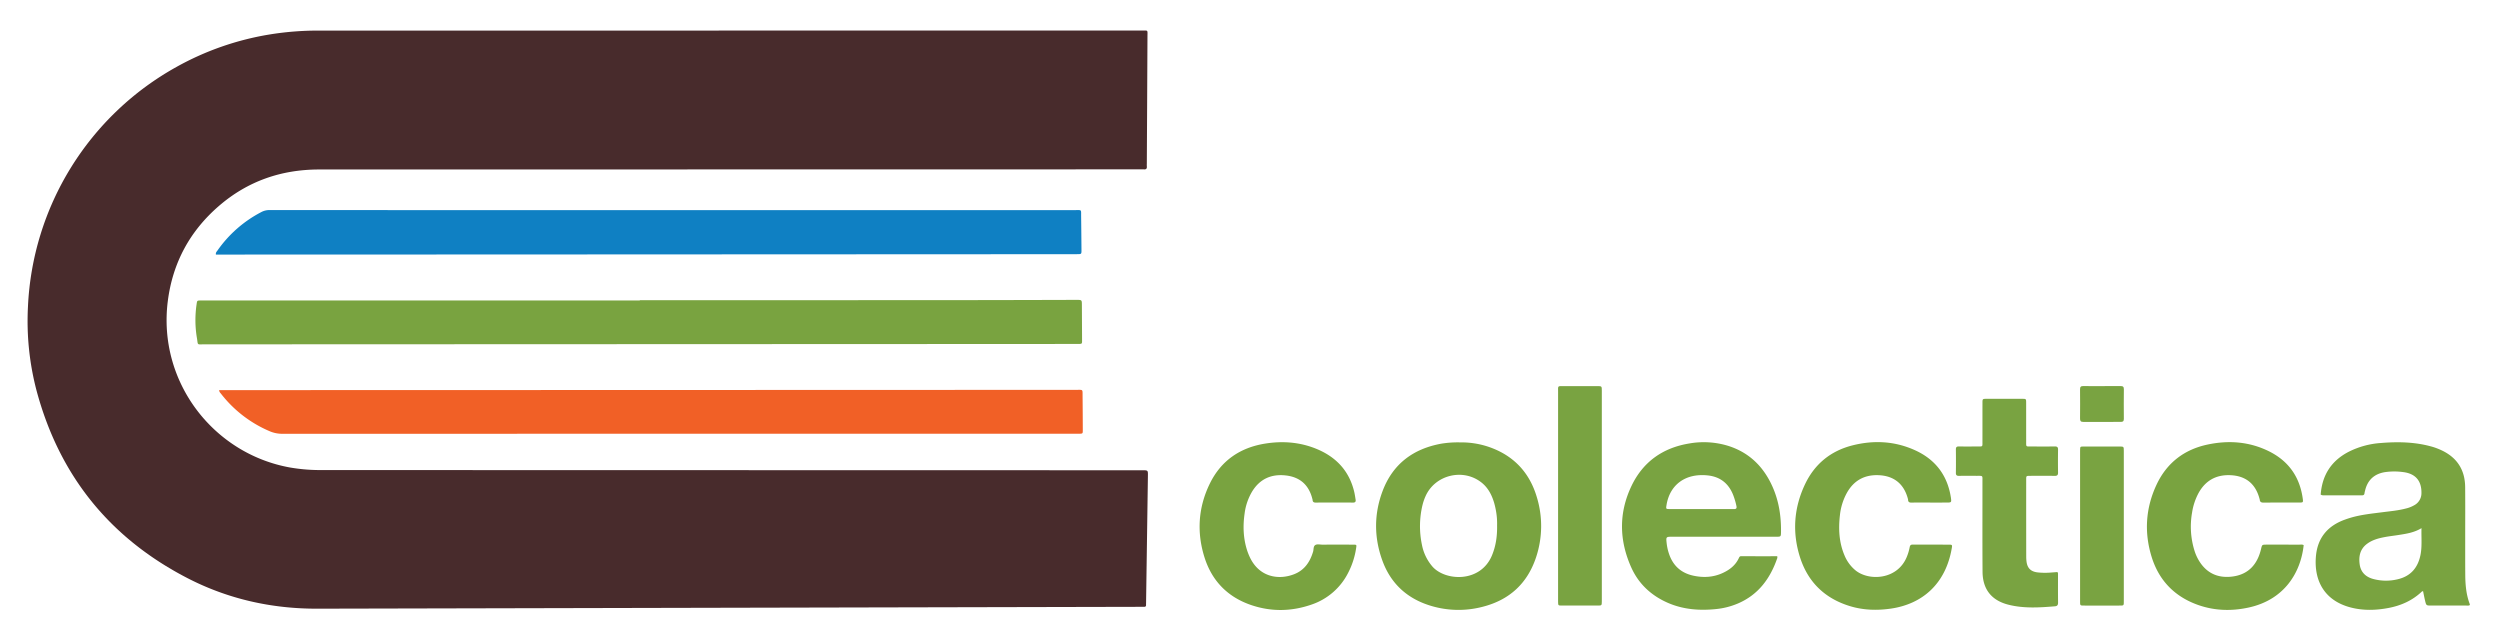 <svg xmlns="http://www.w3.org/2000/svg" id="Layer_1" data-name="Layer 1" viewBox="0 0 2499.057 632.929"><defs><style>.cls-1{fill:#482b2c}.cls-2{fill:#79a340}.cls-3{fill:#0f80c3}.cls-4{fill:#f16026}.cls-5{fill:#79a341}</style></defs><title>coletica</title><path d="M718.483,30.533q211.232,0,422.464.014c6.991.001,6.119-.975,6.087,5.976q-.293,63.641-.649,127.282a21.388,21.388,0,0,0,.006,2.382c.233,2.174-.496,3.345-2.883,3.118-1.102-.105-2.223-.015-3.336-.014q-158.543.027-317.086.054-252.0.055-504.0.083c-37.912-.01-71.528,11.66-100.225,36.432-29.081,25.104-46.266,56.909-51.119,95.099C157.488,381.637,213.343,453.827,290.413,467.407a177.312,177.312,0,0,0,30.833,2.473q93.219.019,186.437.054,317.086.072,634.173.139c5.674.001,5.697.002,5.619,5.431q-.908,63.396-1.831,126.791c-.011.794-.062,1.59-.031,2.383.056,1.438-.671,1.967-2.028,1.909-.952-.041-1.907-.001-2.861.001q-241.267.542-482.535,1.084-170.461.384-340.922.779c-45.912.113-89.631-9.693-130.349-30.796Q70.332,517.232,36.41,389.963a273.979,273.979,0,0,1-8.472-83.121A288.953,288.953,0,0,1,176.52,66.855a285.661,285.661,0,0,1,92.09-32.251A301.759,301.759,0,0,1,318.906,30.578q199.788.022,399.577.008Z" class="cls-1"/><path d="M639.531,300.061q140.409,0,280.818-.013,76.518-.038,153.037-.285c.954-.002,1.907-.004,2.861 0,5.186.024,5.198.024,5.227,5.172q.095,16.921.166,33.843c.023,5.297.521,5.034-5.244,5.038q-26.937.019-53.875.042-409.068.183-818.136.343c-8.015.003-6.244,1.223-7.619-6.8a108.042,108.042,0,0,1-.248-33.226c.518-3.735.457-3.792,4.385-3.798q25.746-.038,51.491-.025,193.569-.002,387.137-.001Z" class="cls-2"/><path d="M215.806,254.478c-.267-2.08.809-2.94,1.502-3.937a122.196,122.196,0,0,1,44.424-38.817,17.011,17.011,0,0,1,8.247-1.727q153.295.044,306.59.024,248.895,0,497.791.012c7.278.001,6.267-.887,6.362,6.31q.22,16.683.345,33.366c.037,4.326.003,4.357-4.481,4.362q-36.237.043-72.475.058-248.18.125-496.359.245-143.043.065-286.086.103C219.769,254.479,217.873,254.478,215.806,254.478Z" class="cls-3"/><path d="M219.037,389.979c1.761,0,3.441 0,5.121-0q215.755-.062,431.511-.125,210.034-.067,420.067-.139c7.151-.002,6.37-.825,6.44,6.306q.168,16.922.206,33.845c.01,3.62-.062,3.627-3.707,3.71-1.112.025-2.225.004-3.337.004q-396.466,0-792.932.054a31.788,31.788,0,0,1-12.899-2.598,121.81,121.81,0,0,1-48.544-37.395C220.222,392.693,219.176,391.856,219.037,389.979Z" class="cls-4"/><path d="M2319.817,494.436c1.437-19.562,10.667-33.919,28.11-42.891a84.243,84.243,0,0,1,31.97-8.706c17.005-1.395,33.976-1.105,50.598,3.514a64.191,64.191,0,0,1,10.248,3.82c15.492,7.319,23.32,19.626,23.482,36.663.168,17.635.039,35.272.047,52.908.006,11.598-.028,23.197.057,34.795.074,10.041.923,19.981,4.561,29.483.095.248-.079.599-.135.942-1.323.674-2.763.344-4.149.348q-17.163.046-34.327.015c-4.908-.003-4.952-.003-6.143-4.992-.735-3.08-1.311-6.197-1.98-9.406-.389.121-.926.13-1.211.402-9.387,8.936-20.687,13.98-33.28,16.392-12.631,2.419-25.295,2.767-37.801-.471-26.495-6.86-36.904-27.032-34.814-51.132,1.595-18.398,11.606-30.381,28.788-36.624,1.787-.649,3.59-1.262,5.41-1.812,10.542-3.187,21.455-4.261,32.313-5.655,7.869-1.01,15.791-1.685,23.498-3.732a30.468,30.468,0,0,0,8.795-3.554,13.581,13.581,0,0,0,6.678-11.897c.189-12.248-5.994-19.367-18.12-20.916a65.395,65.395,0,0,0-18.038-.015c-10.87,1.615-17.783,7.906-20.219,18.653a16.079,16.079,0,0,0-.526,2.32c-.137,1.883-1.252,2.363-2.902,2.248-.632-.044-1.271-.002-1.906-.002q-17.402.001-34.803-.013C2322.773,495.12,2321.475,495.396,2319.817,494.436Zm100.761,33.507c-7.353,4.489-15.014,5.577-22.632,6.797-4.691.751-9.426,1.252-14.091,2.132-6.248,1.179-12.38,2.806-17.622,6.683-7.119,5.266-8.592,12.688-7.409,20.796,1.126,7.715,6.044,12.367,13.425,14.389a49.289,49.289,0,0,0,24.453.331c12.886-2.971,20.131-11.309,22.794-23.939C2421.34,546.382,2420.284,537.526,2420.578,527.942Z" class="cls-2"/><path d="M1776.572,556.021a6.279,6.279,0,0,1,.067,1.794c-7.015,20.363-18.829,36.598-39.238,45.38a74.512,74.512,0,0,1-22.047,5.649c-16.671,1.689-33.018.461-48.537-6.417-16.31-7.228-28.767-18.774-36.101-35.053-12.194-27.067-12.711-54.571.11-81.506,11.524-24.21,31.291-38.198,57.731-42.552a83.058,83.058,0,0,1,39.1,2.415c21.17,6.726,35.467,21.027,44.309,41.069,6.325,14.337,8.584,29.479,8.369,45.047-.065,4.654-.151,4.685-4.889,4.687q-51.707.014-103.414.005c-6.711 0-6.684-.002-6.004,6.445a49.943,49.943,0,0,0,2.064,9.76c3.85,12.247,11.929,19.945,24.56,22.699,10.054,2.192,19.903,1.695,29.342-2.632,6.941-3.182,12.789-7.67,16.141-14.817.472-1.007.865-1.995,2.31-1.992Q1758.488,556.049,1776.572,556.021Zm-76.006-47.147q9.996,0,19.991-0c4.284-.001,8.569-.059,12.851.014,2.17.037,2.815-.904,2.397-2.921a70.157,70.157,0,0,0-3.028-10.489c-4.5-11.953-12.971-18.917-25.755-20.251-22.644-2.362-37.92,9.714-41.122,29.565-.644,3.997-.66,4.057,3.25,4.07C1679.622,508.897,1690.094,508.874,1700.566,508.874Z" class="cls-5"/><path d="M1459.7,442.229a84.661,84.661,0,0,1,30.073,5.043c23.782,8.644,39.22,25.381,46.397,49.444a98.779,98.779,0,0,1-.571,60.041c-8.641,26.389-26.716,43.007-53.615,49.821a95.26,95.26,0,0,1-51.734-1.016c-23.606-7.129-40.107-22.229-48.488-45.439-8.275-22.914-8.312-46.218.225-69.029,10.257-27.41,30.837-42.648,59.354-47.688A103.243,103.243,0,0,1,1459.7,442.229Zm36.82,83.228a71.422,71.422,0,0,0-1.105-14.803,77.248,77.248,0,0,0-1.933-8.338c-2.357-7.725-5.976-14.726-12.437-19.884-18.459-14.736-46.762-7.749-56.156,13.837a52.271,52.271,0,0,0-2.917,8.55,90.259,90.259,0,0,0-.592,39.677,46.684,46.684,0,0,0,10.357,21.67c12.786,14.805,48.181,16.725,59.675-10.994C1495.31,545.771,1496.708,535.94,1496.52,525.457Z" class="cls-2"/><path d="M1928.89,502.376c-6.037-.001-12.074-.066-18.109.034-2.119.035-3.372-.56-3.416-2.839a4.063,4.063,0,0,0-.183-.933c-3.933-14.961-13.987-23.071-29.487-23.636-13.997-.51-24.517,5.325-31.434,17.547a58.874,58.874,0,0,0-7.045,22.578c-1.548,13.571-.898,26.97,4.48,39.775a38.307,38.307,0,0,0,11.1,15.245c13.384,10.901,42.157,9.622,51.455-13.884a49.474,49.474,0,0,0,2.681-9.119c.329-1.764.898-2.771,3.01-2.756,12.231.087,24.464.013,36.696.063,2.685.011,2.929.364,2.462,3.163-6.017,36.034-29.539,56.41-61.492,60.845-13.528,1.878-26.946,1.485-40.08-2.474-25.274-7.619-42.341-24.077-50.266-49.139-7.825-24.743-6.058-49.32,5.099-72.802,9.608-20.22,25.614-33.304,47.373-38.82,21.263-5.39,42.257-4.314,62.399,4.766,20.314,9.158,32.447,24.866,35.959,47.016.025.157.053.313.075.47.654,4.692.515,4.878-4.119,4.895C1940.328,502.394,1934.609,502.377,1928.89,502.376Z" class="cls-2"/><path d="M1333.686,502.375c-6.037 0-12.076-.063-18.112.035-2.077.034-3.42-.448-3.473-2.766a2.328,2.328,0,0,0-.123-.459c-3.392-14.113-12.166-22.304-26.69-23.92-14.449-1.608-25.852,3.461-33.589,15.999a56.769,56.769,0,0,0-7.538,21.914c-1.812,12.4-1.413,24.699,2.404,36.736a57.401,57.401,0,0,0,2.998,7.505c9.407,19.55,28.641,22.674,44.227,16.517,10.237-4.044,15.792-12.293,18.827-22.564.66-2.233.099-5.263,2.189-6.546,1.953-1.198,4.658-.374,7.028-.383q15.491-.061,30.982-.001c3.346.013,3.32.089,2.796,3.501a78.626,78.626,0,0,1-8.036,24.793,63.823,63.823,0,0,1-36.583,31.626c-19.961,6.947-40.255,7.281-60.294.464-23.353-7.944-39.15-24.031-46.58-47.436-8.006-25.22-6.382-50.292,5.326-74.131,11.241-22.887,30.248-35.834,55.269-39.835,17.07-2.729,33.929-1.567,50.132,4.835,20.394,8.058,34.042,22.258,39.007,44.042.528,2.317.819,4.687,1.235,7.03.402,2.263-.461,3.129-2.815,3.084C1346.08,502.296,1339.882,502.374,1333.686,502.375Z" class="cls-2"/><path d="M2302.812,544.934c-2.894,26.915-18.805,54.39-54.763,62.317-16.894,3.725-33.816,3.371-50.277-2.341-23.654-8.209-39.599-24.437-46.961-48.281-7.546-24.437-6.006-48.746,4.854-71.972,10.208-21.832,27.607-35.322,51.184-40.289,20.914-4.406,41.441-2.939,60.882,6.568,19.914,9.739,31.268,25.811,34.197,47.801.442,3.32.264,3.612-3.031,3.624-12.076.043-24.152-.036-36.226.063-2.334.019-3.62-.67-3.792-3.059a5.175,5.175,0,0,0-.252-.917c-3.96-14.872-13.746-22.802-29.099-23.442-14.209-.593-24.843,5.319-31.768,17.775a60.369,60.369,0,0,0-6.545,19.787,80.807,80.807,0,0,0,2.367,37.657,45.106,45.106,0,0,0,6.221,12.8c7.526,10.602,17.99,14.736,30.652,13.43,18.44-1.902,26.506-13.956,29.764-27.715,1.014-4.285.972-4.307,5.526-4.311q16.207-.012,32.413.016C2299.713,544.448,2301.34,544.067,2302.812,544.934Z" class="cls-2"/><path d="M2056.575,571.841a2.344,2.344,0,0,1,.653,1.905c.006,9.529-.064,19.059.062,28.586.031,2.36-.71,3.538-3.064,3.733-15.538,1.289-31.091,2.293-46.428-1.553-16.957-4.252-25.873-15.369-25.997-32.937-.21-30.015-.065-60.032-.099-90.049-.007-6.481.767-5.837-5.841-5.867-5.877-.026-11.756-.072-17.632.025-2.214.036-3.112-.688-3.083-2.996q.144-11.671-.001-23.345c-.028-2.235.676-3.105,2.991-3.059,6.034.118,12.072.057,18.108.032,6.082-.025,5.448.572,5.46-5.256.026-12.705-.004-25.411.015-38.116.007-4.215.044-4.26,4.068-4.268q17.871-.036,35.742.002c3.799.009,3.853.066,3.861,4.031.027,12.705-.01,25.411.019,38.116.014,6.254-.595,5.453,5.709,5.487,7.625.042,15.251.09,22.874-.034,2.463-.04,3.328.754,3.288,3.246q-.183,11.432-.003,22.868c.036,2.445-.756,3.342-3.266,3.306-8.258-.119-16.52-.069-24.78-.03-3.715.018-3.806.076-3.808,3.607q-.022,38.593.035,77.185a39.407,39.407,0,0,0,.285,4.754c.832,6.761,4.275,10.148,11.073,10.971a69.152,69.152,0,0,0,13.796.105C2052.646,572.13,2054.678,571.984,2056.575,571.841Z" class="cls-5"/><path d="M1601.225,495.89v102.432c0,.953.011,1.906-.002,2.859-.057,4.106-.059,4.148-4.232,4.155q-17.87.033-35.74-.005c-3.658-.01-3.663-.078-3.751-3.674-.023-.952-.004-1.906-.004-2.858q0-103.385.011-206.77c.002-6.714-.856-6.046,6.126-6.064q16.44-.043,32.881-.003c4.676.006,4.706.03,4.707,4.638q.013,50.978.005,101.956Z" class="cls-5"/><path d="M2123.013,526.364q0,36.906-.001,73.812c-0,5.58.346,5.163-5.13,5.165q-16.671.007-33.342.001c-5.564-.001-5.248.391-5.246-5.062q.006-24.048.001-48.097,0-49.525 0-99.05c0-1.111-.027-2.223.006-3.333.099-3.358.108-3.436,3.471-3.451,9.367-.043,18.735-.015,28.102-.016,2.54-0,5.081-.012,7.621.003,4.467.026,4.492.033,4.51,4.312.025,5.873.007,11.746.007,17.62Q2123.014,497.315,2123.013,526.364Z" class="cls-5"/><path d="M2101.11,385.96c6.196 0,12.392.067,18.587-.034,2.351-.039,3.399.587,3.365,3.195-.128,9.846-.099,19.695-.016,29.541.019,2.226-.679,3.096-2.987,3.082q-18.825-.112-37.65.008c-2.617.02-3.166-1.123-3.145-3.444.085-9.688.1-19.378-.008-29.065-.027-2.468.778-3.372,3.269-3.323C2088.717,386.041,2094.914,385.959,2101.11,385.96Z" class="cls-5"/></svg>